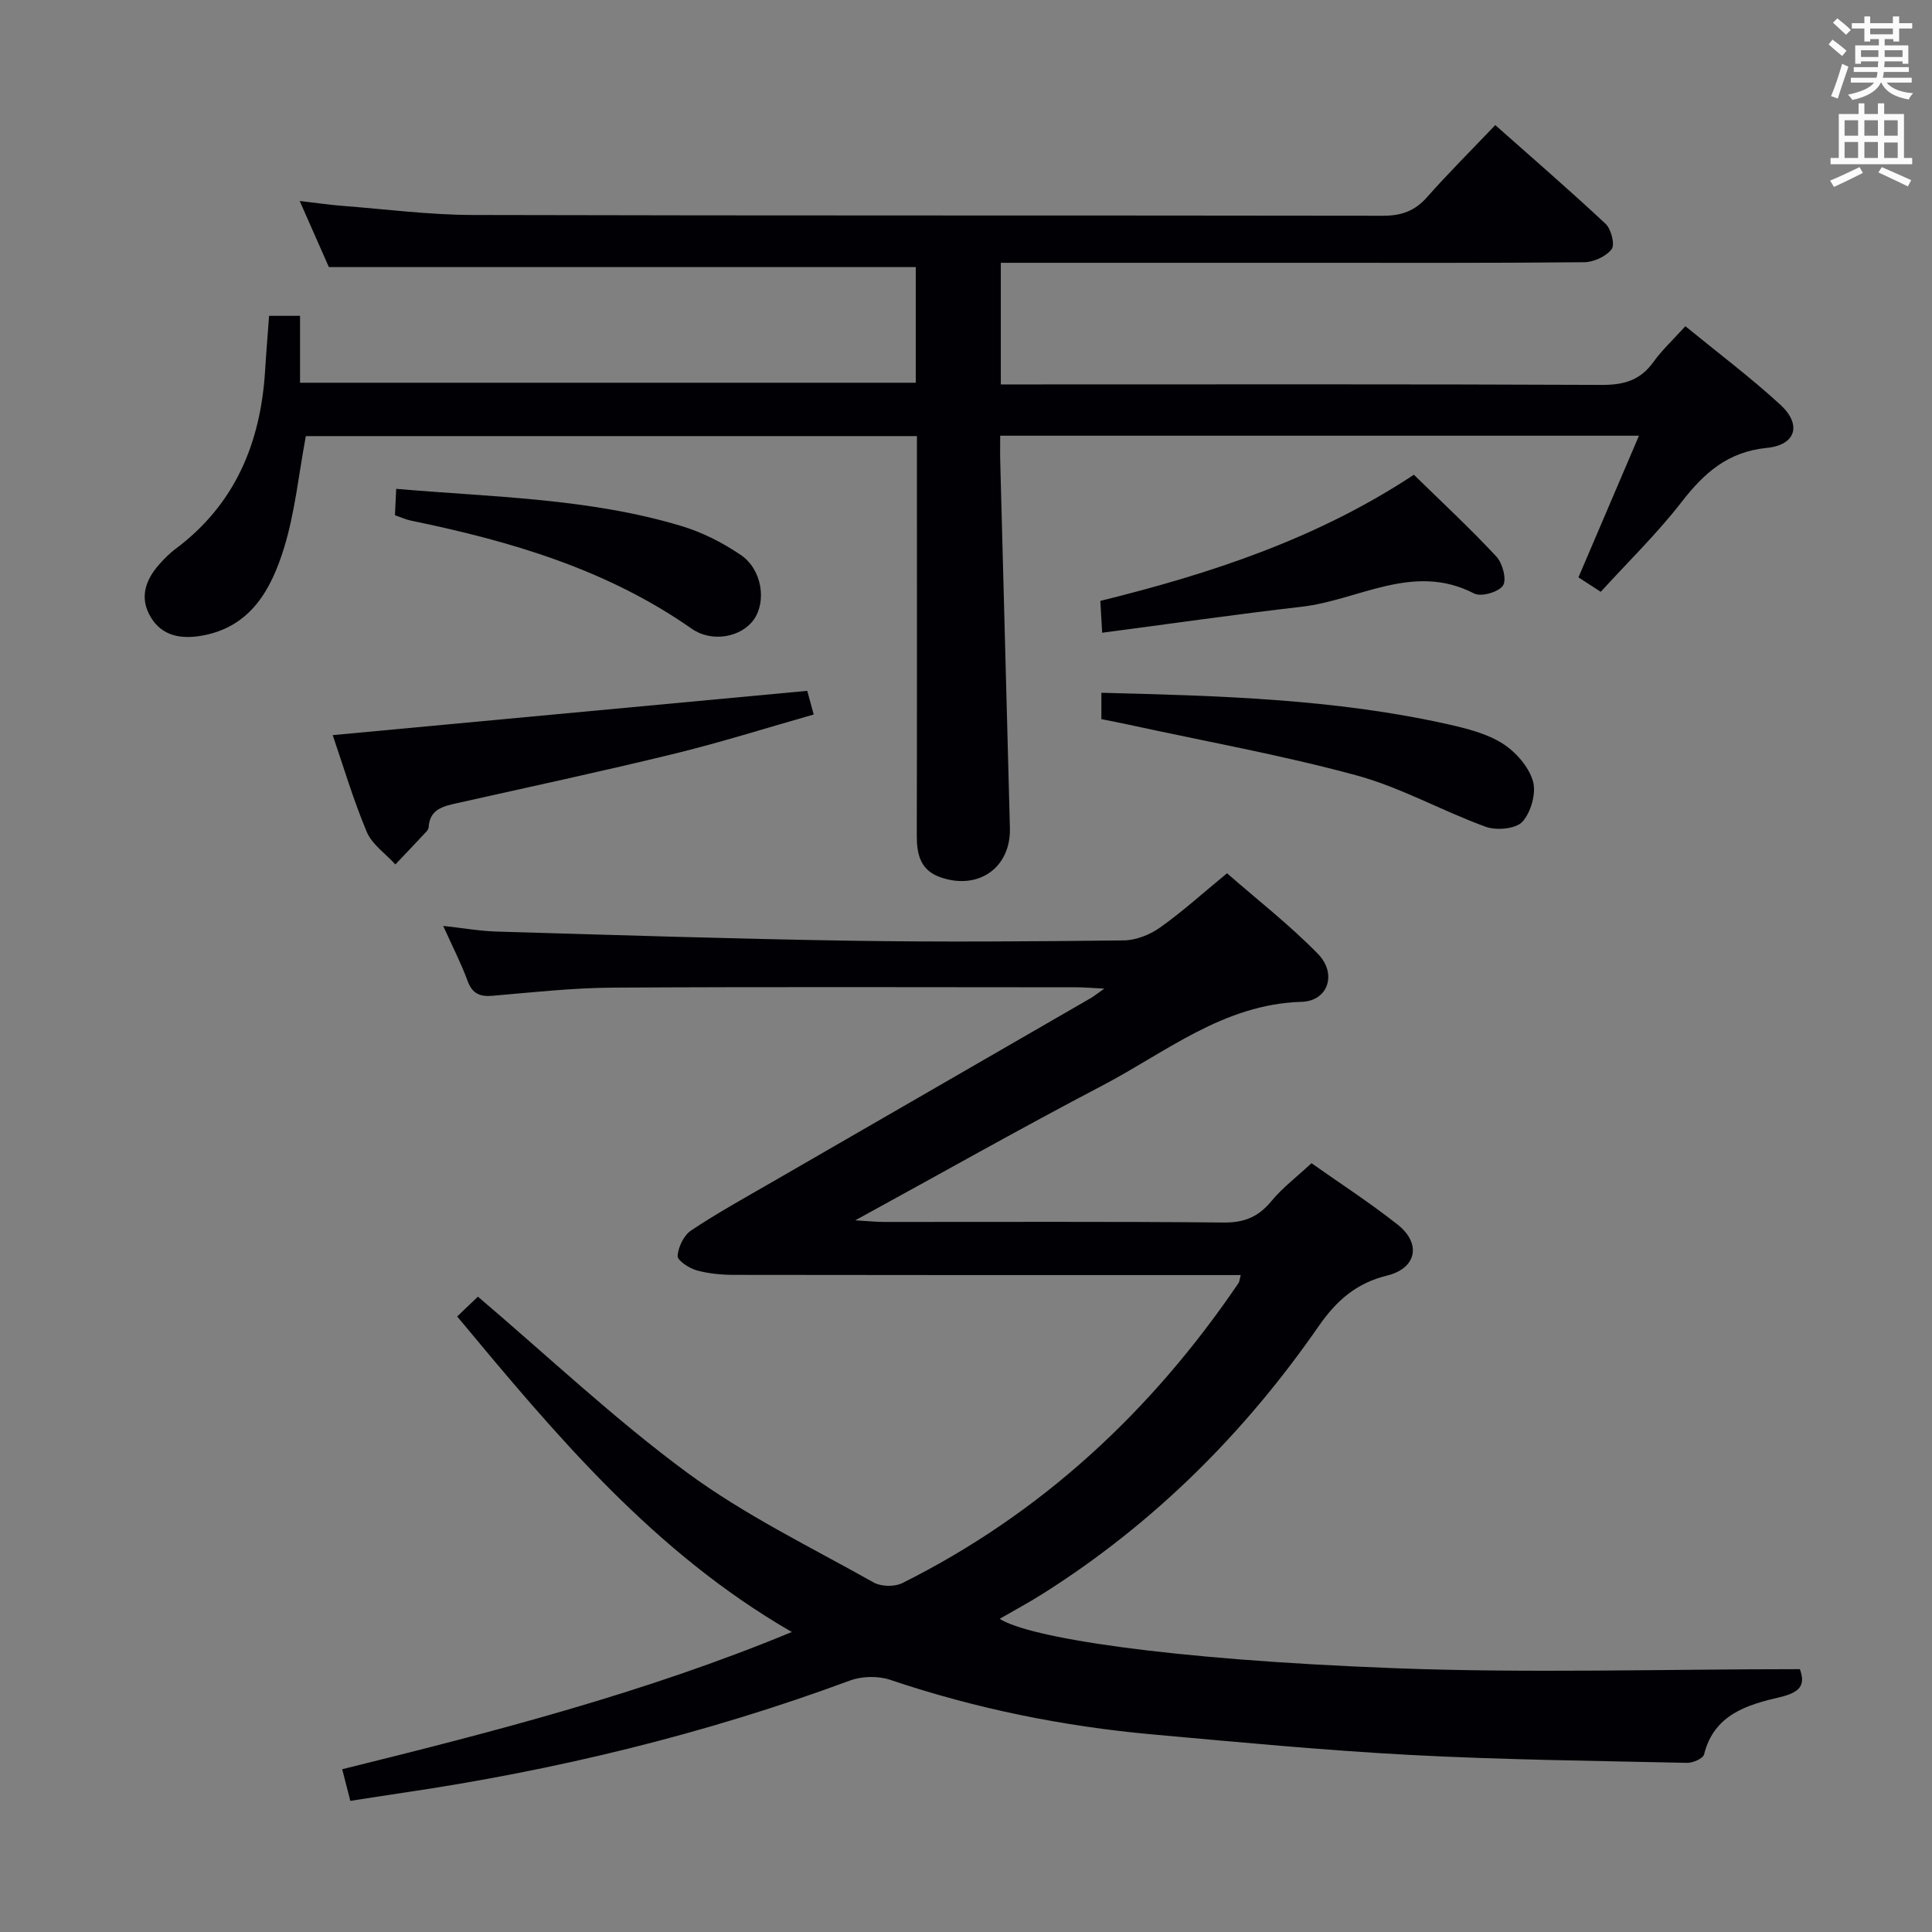 <svg enable-background="new 0 0 400 400" viewBox="0 0 400 400" xmlns="http://www.w3.org/2000/svg"><rect x="0" y="0" width="400" height="400" fill="#808080" stroke="none"/><g fill="#010105"><path d="m163.94 337.89c-28.65-16.53-48.87-40.79-69.29-65.33 1.72-1.64 3.24-3.09 4.3-4.1 14.57 12.39 28.29 25.37 43.38 36.48 11.95 8.79 25.54 15.38 38.54 22.69 1.56.88 4.36.93 5.97.12 28.81-14.39 51.59-35.6 69.6-62.13.17-.25.17-.6.44-1.63-1.87 0-3.6 0-5.32 0-33.16 0-66.32.02-99.47-.04-2.63 0-5.35-.24-7.86-.94-1.55-.43-4-2.04-3.94-2.98.13-1.85 1.28-4.26 2.79-5.27 5.38-3.59 11.07-6.73 16.68-9.97 22.03-12.73 44.07-25.44 66.1-38.16.56-.32 1.06-.74 2.77-1.95-2.73-.13-4.23-.27-5.73-.27-31.99-.01-63.98-.12-95.97.07-8.29.05-16.59.96-24.87 1.68-2.73.24-4.28-.42-5.27-3.12-1.3-3.56-3.06-6.96-5.03-11.34 4.14.45 7.61 1.07 11.1 1.17 24.28.71 48.55 1.5 72.83 1.89 18.99.3 37.99.16 56.98-.06 2.54-.03 5.42-1.18 7.53-2.68 4.6-3.26 8.8-7.08 13.84-11.22 6.3 5.51 12.99 10.71 18.84 16.71 3.97 4.07 2.12 9.75-3.41 9.91-16.16.48-28.05 10.43-41.27 17.35-16.78 8.78-33.27 18.12-51.13 27.89 2.81.16 4.32.32 5.84.33 23.49.02 46.99-.11 70.48.12 4.27.04 7.17-1.2 9.83-4.42 2.29-2.78 5.25-5.01 8.31-7.86 5.72 4.04 11.99 8.1 17.83 12.71 4.97 3.92 3.94 9.05-2.17 10.55-6.4 1.57-10.49 5.17-14.2 10.52-15.33 22.12-34.12 40.82-56.95 55.27-2.93 1.86-6 3.5-9.07 5.28 5.94 3.84 34.1 8.42 81.96 10.23 27.74 1.05 55.55.19 83.71.19 1.23 3.27.04 4.82-4.06 5.78-6.8 1.59-13.7 3.57-15.77 11.87-.21.85-2.3 1.77-3.5 1.75-19.13-.42-38.27-.63-57.36-1.64-17.75-.94-35.46-2.64-53.17-4.23-18.58-1.67-36.76-5.34-54.48-11.32-2.5-.84-5.85-.77-8.33.15-30.02 11.11-60.92 18.58-92.55 23.24-3.57.53-7.13 1.09-10.89 1.67-.55-2.15-1.04-4.05-1.68-6.55 31.35-7.76 62.54-15.77 93.09-28.41z"/><path d="m207.21 54.41v25.18h6.41c39.33 0 78.65-.08 117.98.1 4.56.02 7.96-.92 10.68-4.69 1.82-2.54 4.16-4.7 6.66-7.46 6.66 5.45 13.44 10.55 19.66 16.25 4.47 4.1 3.26 8.34-2.79 8.94-8.1.81-12.99 5.18-17.66 11.21-5.06 6.53-11.04 12.34-16.73 18.59-1.83-1.19-3.19-2.06-4.62-2.99 4.17-9.77 8.25-19.33 12.53-29.33-44.34 0-87.93 0-132.25 0 0 1.83-.04 3.59.01 5.35.66 25.29 1.35 50.57 2 75.86.21 8.19-6.43 12.91-14.28 10.25-4.27-1.45-5.01-4.76-5-8.74.06-25.66.03-51.32.03-76.98 0-1.79 0-3.58 0-5.66-42.71 0-84.92 0-126.52 0-1.49 7.98-2.25 15.79-4.51 23.14-2.64 8.57-6.9 16.46-17.15 18.2-4.18.71-8.11.08-10.47-3.89-2.38-4.02-1.07-7.7 1.83-10.95.99-1.11 2.06-2.2 3.25-3.09 12.41-9.24 17.71-22.02 18.62-37.03.22-3.64.53-7.28.82-11.28h6.41v13.85h127.48c0-8.28 0-16.21 0-23.94-40.45 0-80.66 0-121.51 0-1.64-3.71-3.62-8.21-6.04-13.69 3.56.41 6.25.81 8.95 1.02 8.95.69 17.9 1.86 26.85 1.88 62.82.16 125.64.06 188.46.16 3.81.01 6.6-.97 9.14-3.84 4.4-4.98 9.13-9.68 14.13-14.93 7.64 6.78 15.38 13.46 22.84 20.44 1.16 1.09 1.97 4.3 1.26 5.24-1.15 1.51-3.7 2.69-5.68 2.71-19.16.19-38.32.12-57.49.12-19.16 0-38.33 0-57.49 0-1.81 0-3.61 0-5.81 0z"/><path d="m167.13 143.03c.21.78.68 2.47 1.34 4.9-9.82 2.79-19.25 5.78-28.85 8.12-14.96 3.65-30.03 6.88-45.07 10.25-2.84.64-5.56 1.26-5.8 4.92-.02.31-.2.67-.42.9-2.14 2.3-4.31 4.57-6.47 6.85-2.02-2.22-4.82-4.12-5.92-6.72-2.81-6.68-4.87-13.68-7.06-20.05 32.83-3.08 65.27-6.1 98.25-9.17z"/><path d="m292.73 98.29c5.82 5.7 11.67 11.12 17.08 16.94 1.28 1.38 2.18 4.77 1.37 6-.89 1.35-4.53 2.4-5.97 1.65-12.57-6.51-23.88 1.38-35.71 2.74-13.63 1.57-27.22 3.53-41.31 5.38-.15-2.56-.26-4.48-.38-6.59 22.87-5.65 44.84-12.86 64.92-26.12z"/><path d="m228.03 148.89c0-2.06 0-3.67 0-5.46 24.23.62 48.25 1.25 71.84 6.54 3.85.87 7.92 1.89 11.19 3.95 2.73 1.72 5.42 4.77 6.31 7.77.74 2.47-.38 6.44-2.15 8.42-1.34 1.5-5.36 1.88-7.58 1.08-9.04-3.27-17.59-8.16-26.81-10.66-15.5-4.21-31.37-7.06-47.09-10.48-1.77-.39-3.56-.72-5.71-1.16z"/><path d="m81.77 106.67c.09-1.83.17-3.44.26-5.46 19.94 1.72 39.84 1.93 59 7.68 4.35 1.3 8.61 3.47 12.37 6.03 4.38 2.99 5.32 9.58 2.69 13.33-2.53 3.61-8.59 4.92-12.92 1.89-17.53-12.26-37.45-18.1-58.03-22.34-1.1-.22-2.15-.71-3.37-1.13z"/></g><path d="m378.6 9.2.8-1c.9.7 1.9 1.4 2.9 2.3l-.9 1.1c-1.1-.9-2-1.7-2.8-2.4zm.5 10.7c.9-2.1 1.6-4.3 2.3-6.7.4.2.8.4 1.3.6-.7 2.1-1.5 4.3-2.2 6.6zm.4-15.2.9-.9c1 .8 2 1.6 2.8 2.4l-1 1c-1-.9-1.9-1.8-2.7-2.5zm12.5-1.3h1.2v1.4h2.7v1.1h-2.7v2.7h-1.2v-.5h-1.8v1.3h4.9v3.8h-1.2v-.5h-3.7c0 .4-.1.9-.1 1.2h5.1v1h-5.2c0 .5-.1.9-.2 1.2h6v1h-5.2c1.1 1.3 2.9 2 5.5 2.2-.4.4-.7.8-.9 1.3-2.9-.5-4.8-1.6-5.7-3.5h-.1c-.8 1.7-2.7 2.9-5.9 3.6-.2-.4-.6-.8-.9-1.1 2.8-.6 4.6-1.4 5.4-2.5h-4.8v-1h5.3c.1-.3.2-.7.2-1.2h-4.9v-1h5c0-.4 0-.8.1-1.2h-3.6v.5h-1.2v-3.8h4.9v-1.3h-1.8v.5h-1.2v-2.7h-2.6v-1.1h2.6v-1.4h1.2v1.4h4.7v-1.4zm-6.7 8.4h3.6c0-.4 0-.9 0-1.4h-3.6zm1.9-4.7h4.7v-1.2h-4.7zm6.7 3.3h-3.7v1.4h3.7z" fill="#fafbfa"/><path d="m384.7 21.4h1.3v2.2h2.8v-2.2h1.3v2.2h4.1v9.1h1.7v1.3h-16.9v-1.3h1.7v-9.1h4.1v-2.2zm.3 13.2.7 1.2c-1.8.9-3.8 1.9-6 2.9-.2-.4-.5-.8-.8-1.3 2.4-1 4.4-2 6.1-2.8zm-3.1-6.5h2.8v-3.2h-2.8zm0 4.6h2.8v-3.3h-2.8zm4.1-4.6h2.8v-3.2h-2.8zm0 4.6h2.8v-3.3h-2.8zm3.6 1.9c2.1.9 4.1 1.8 6.1 2.7l-.7 1.3c-2.2-1.1-4.2-2-6.1-2.9zm3.3-9.7h-2.8v3.2h2.8zm-2.8 7.8h2.8v-3.2h-2.8z" fill="#fafbfa"/></svg>